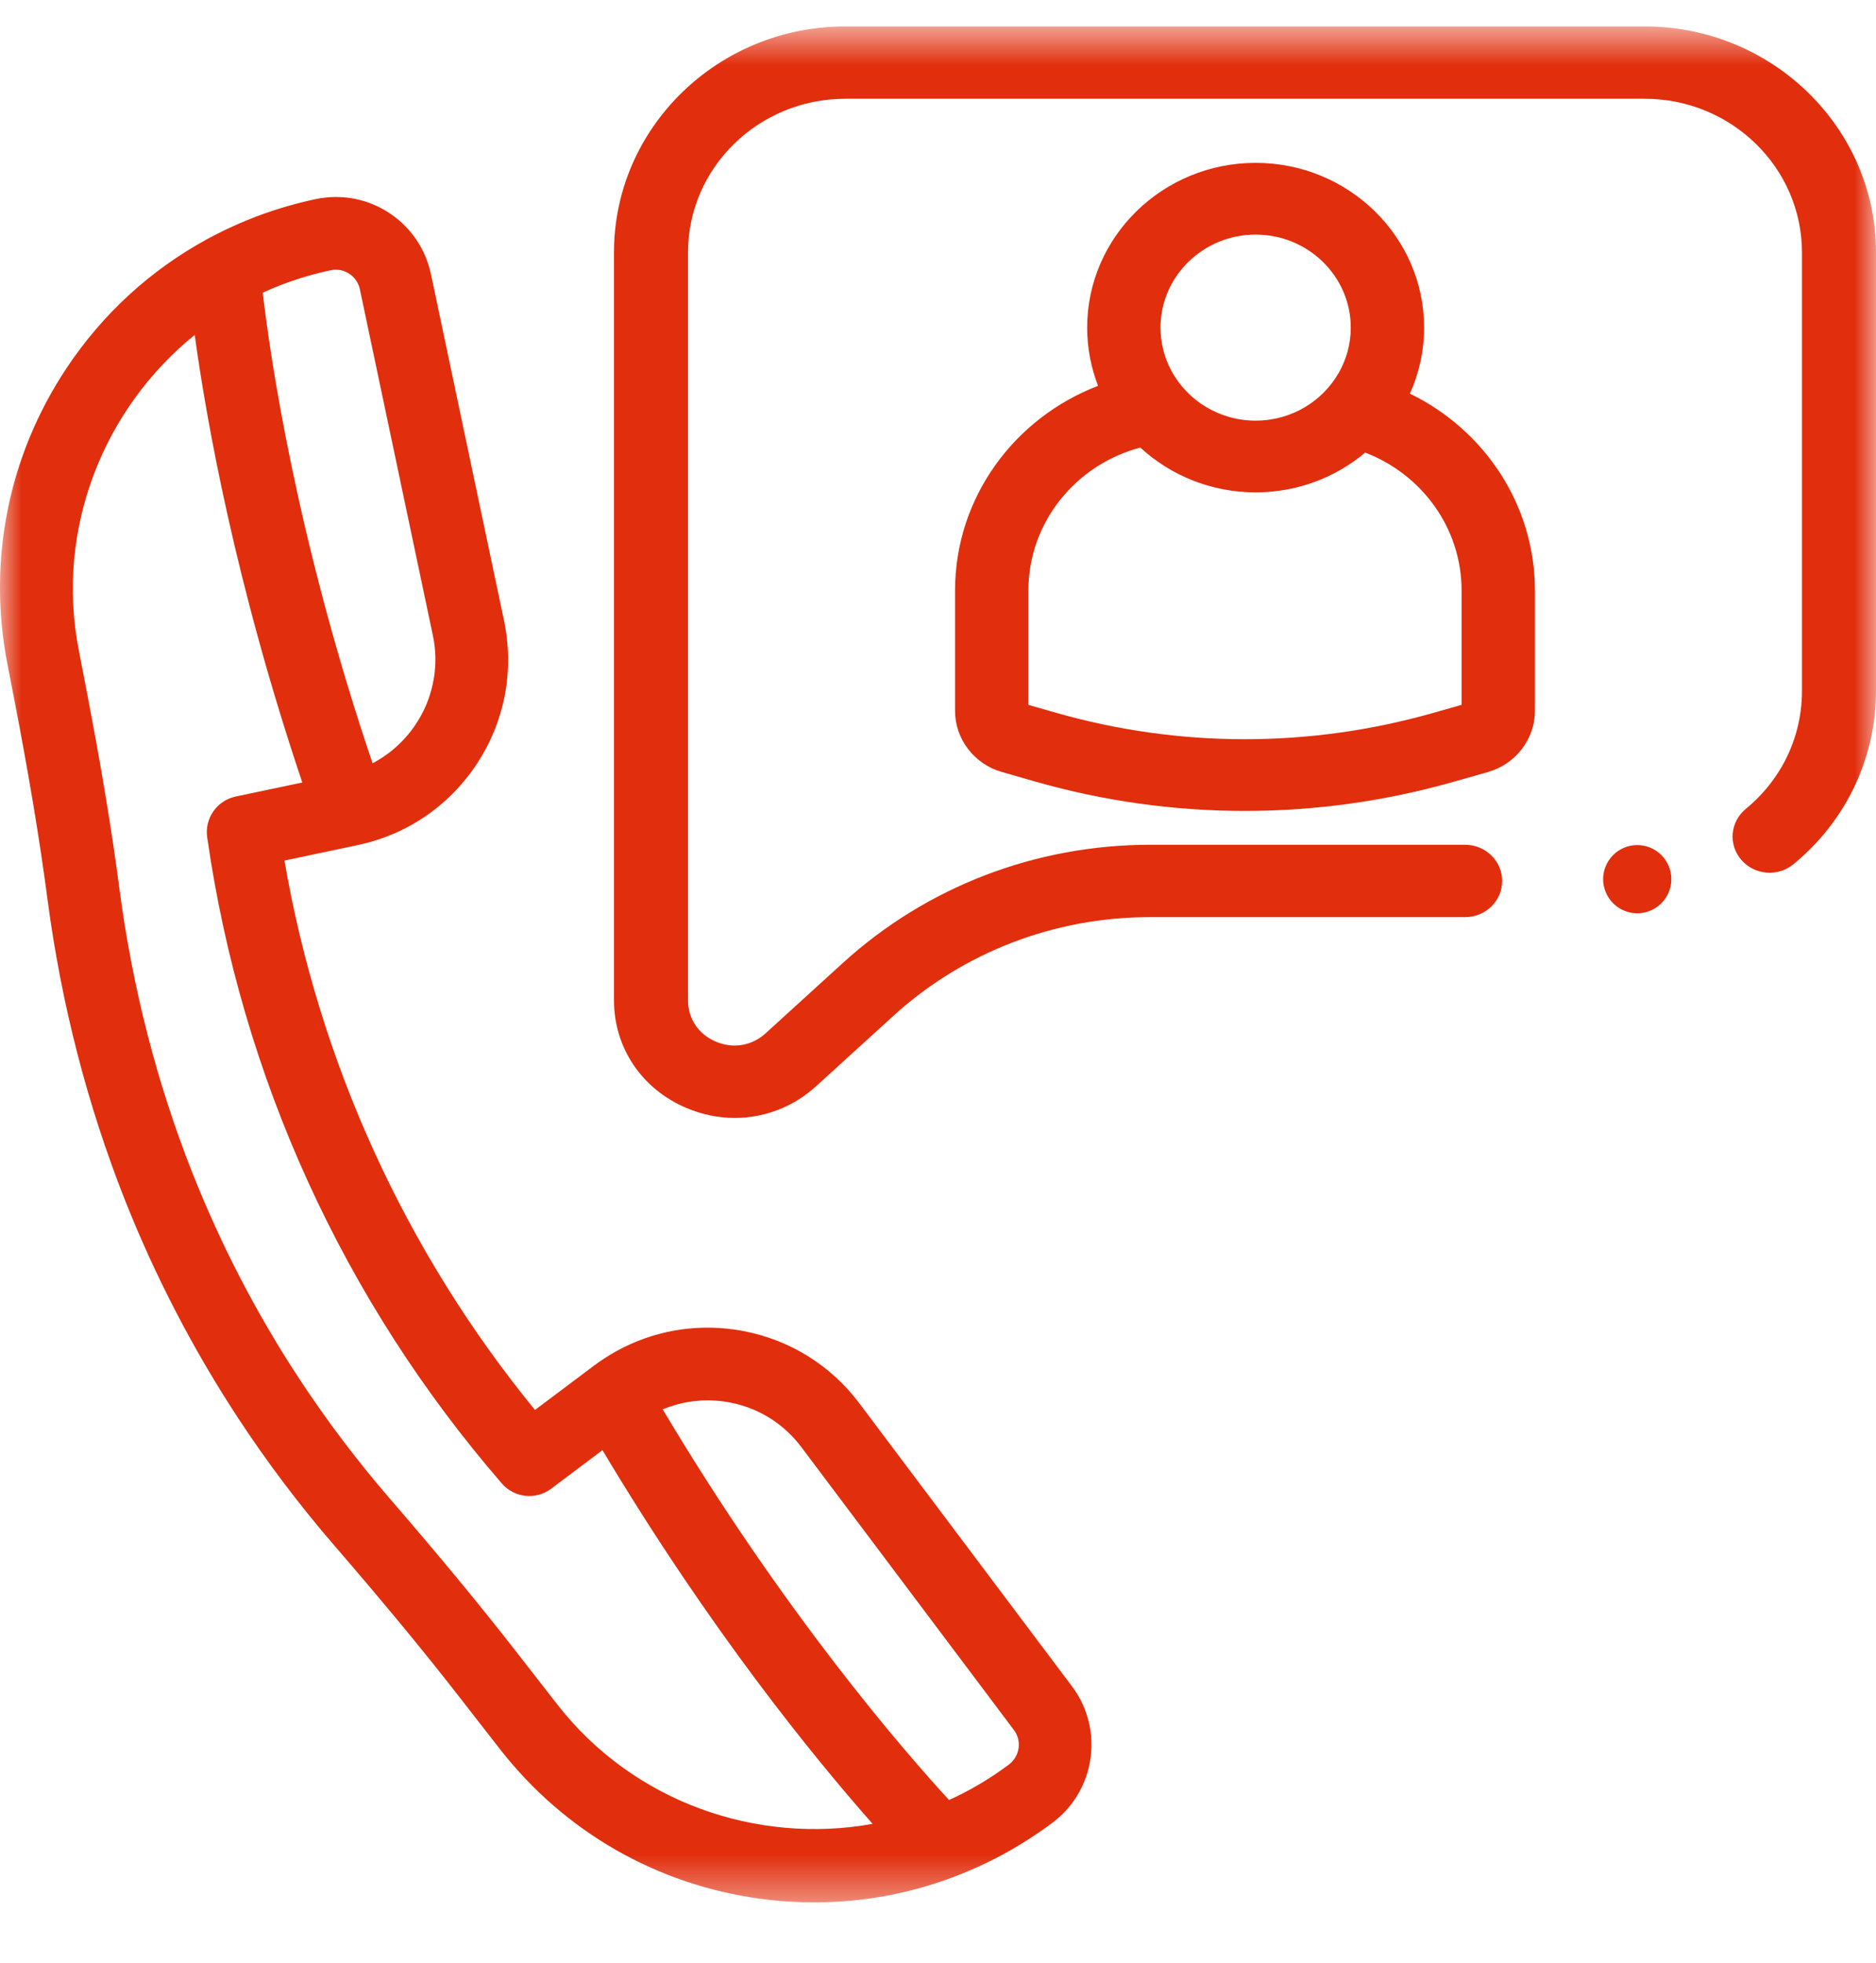 <svg width="43" height="45" viewBox="0 0 43 45" fill="none" xmlns="http://www.w3.org/2000/svg">
<g clip-path="url(#clip0_2_659)">
<g clip-path="url(#clip1_2_659)">
<g clip-path="url(#clip2_2_659)">
<mask id="mask0_2_659" style="mask-type:luminance" maskUnits="userSpaceOnUse" x="0" y="0" width="43" height="44">
<path d="M43 0.606H0V43.606H43V0.606Z" fill="white"/>
</mask>
<g mask="url(#mask0_2_659)">
<path d="M24.639 38.748C24.617 38.717 24.595 38.686 24.572 38.655L19.699 32.169C19.046 31.299 18.111 30.716 17.049 30.512C16.979 30.498 16.907 30.486 16.835 30.476C15.894 30.342 14.956 30.516 14.137 30.966C13.956 31.066 13.781 31.178 13.613 31.304L12.262 32.319C9.289 28.68 7.317 24.354 6.52 19.725L8.196 19.371C9.332 19.132 10.307 18.464 10.941 17.492C11.253 17.013 11.464 16.489 11.569 15.944C11.584 15.866 11.597 15.788 11.608 15.71C11.636 15.5 11.649 15.288 11.647 15.075C11.643 14.792 11.612 14.506 11.552 14.222L9.878 6.285C9.87 6.248 9.861 6.211 9.851 6.174C9.85 6.169 9.849 6.164 9.847 6.159C9.839 6.128 9.829 6.096 9.82 6.065L9.818 6.061C9.663 5.575 9.347 5.16 8.914 4.877C8.452 4.576 7.907 4.459 7.366 4.541C7.36 4.542 7.354 4.543 7.348 4.543C7.327 4.547 7.306 4.551 7.284 4.555C7.268 4.558 7.252 4.561 7.236 4.564C7.136 4.585 7.037 4.608 6.938 4.633C6.919 4.637 6.9 4.642 6.88 4.647C6.675 4.699 6.473 4.757 6.272 4.823C6.267 4.824 6.262 4.826 6.258 4.828C6.128 4.87 6 4.916 5.873 4.964C5.856 4.97 5.84 4.978 5.823 4.984C5.712 5.027 5.602 5.071 5.493 5.118C5.475 5.126 5.458 5.134 5.441 5.142C5.332 5.19 5.224 5.239 5.117 5.291C5.103 5.298 5.088 5.306 5.074 5.313C4.964 5.367 4.854 5.424 4.745 5.483C4.741 5.485 4.737 5.487 4.733 5.489L4.729 5.492C3.45 6.192 2.35 7.195 1.523 8.442C0.192 10.446 -0.289 12.85 0.168 15.212L0.323 16.009C0.665 17.781 0.908 19.241 1.087 20.602C1.402 22.997 1.999 25.318 2.861 27.5C3.555 29.254 4.43 30.94 5.462 32.511C6.126 33.523 6.867 34.504 7.665 35.428C8.793 36.735 9.686 37.816 10.475 38.829L11.458 40.091C12.936 41.988 15.062 43.208 17.446 43.525C17.854 43.58 18.261 43.606 18.666 43.606C19.75 43.606 20.815 43.412 21.821 43.037C21.826 43.035 21.83 43.034 21.835 43.032C21.849 43.027 21.863 43.021 21.877 43.016C21.941 42.991 22.005 42.966 22.068 42.941C22.093 42.93 22.119 42.92 22.143 42.91C22.229 42.874 22.315 42.837 22.4 42.799C22.419 42.79 22.439 42.781 22.459 42.772C22.531 42.739 22.602 42.704 22.673 42.669C22.711 42.651 22.748 42.633 22.785 42.614C22.843 42.584 22.901 42.553 22.959 42.523C23.01 42.495 23.061 42.467 23.112 42.438C23.158 42.412 23.203 42.386 23.248 42.36C23.314 42.322 23.379 42.282 23.443 42.242C23.476 42.222 23.508 42.203 23.54 42.182C23.623 42.129 23.705 42.075 23.786 42.02C23.802 42.009 23.817 41.999 23.832 41.989C23.929 41.922 24.024 41.854 24.118 41.783C24.12 41.782 24.125 41.778 24.128 41.776L24.129 41.775C24.466 41.522 24.712 41.19 24.858 40.823C24.885 40.757 24.908 40.689 24.928 40.62C25.108 40.003 25.021 39.315 24.639 38.748ZM6.854 6.386L6.859 6.384C6.914 6.367 6.969 6.35 7.024 6.334C7.04 6.329 7.056 6.325 7.071 6.321C7.115 6.308 7.159 6.296 7.203 6.284C7.234 6.276 7.265 6.268 7.295 6.261C7.326 6.253 7.357 6.245 7.389 6.237C7.452 6.222 7.516 6.207 7.58 6.194C7.6 6.19 7.619 6.187 7.638 6.185C7.641 6.184 7.644 6.184 7.647 6.184C7.664 6.183 7.68 6.182 7.696 6.182H7.698C7.761 6.182 7.823 6.193 7.882 6.213L7.887 6.215C7.915 6.225 7.942 6.238 7.968 6.252C7.97 6.253 7.972 6.254 7.974 6.256C7.998 6.269 8.02 6.284 8.041 6.301C8.045 6.304 8.049 6.306 8.052 6.309C8.075 6.328 8.096 6.347 8.115 6.369L8.119 6.372C8.138 6.394 8.156 6.418 8.172 6.443C8.174 6.446 8.175 6.449 8.177 6.452C8.192 6.477 8.206 6.503 8.217 6.531C8.218 6.533 8.219 6.536 8.221 6.539C8.232 6.568 8.241 6.597 8.248 6.628L9.922 14.566C9.932 14.611 9.94 14.655 9.947 14.7C9.948 14.707 9.949 14.714 9.95 14.721C9.956 14.76 9.961 14.798 9.965 14.836L9.965 14.84C9.972 14.905 9.976 14.97 9.979 15.034C9.979 15.037 9.979 15.04 9.979 15.044C9.981 15.103 9.98 15.163 9.978 15.222C9.977 15.251 9.974 15.28 9.972 15.309C9.97 15.337 9.968 15.366 9.965 15.394C9.961 15.43 9.957 15.466 9.952 15.501C9.949 15.519 9.946 15.536 9.943 15.554C9.911 15.749 9.858 15.939 9.784 16.12L9.782 16.126C9.707 16.311 9.61 16.487 9.496 16.651C9.488 16.663 9.48 16.674 9.471 16.686C9.395 16.791 9.311 16.891 9.221 16.985C9.199 17.007 9.177 17.029 9.155 17.05C9.134 17.07 9.113 17.09 9.092 17.109C9.046 17.15 9 17.191 8.951 17.229C8.946 17.232 8.942 17.236 8.937 17.24C8.893 17.274 8.848 17.306 8.802 17.337C8.794 17.343 8.787 17.348 8.78 17.353C8.728 17.387 8.675 17.42 8.62 17.451C8.611 17.456 8.603 17.461 8.594 17.466C8.576 17.476 8.557 17.485 8.539 17.495C6.791 12.326 6.191 8.162 6.022 6.709C6.29 6.586 6.568 6.477 6.854 6.386ZM12.773 39.068L11.79 37.806C10.983 36.77 10.073 35.669 8.926 34.34C8.176 33.471 7.479 32.548 6.855 31.597C5.885 30.121 5.063 28.536 4.411 26.887C3.598 24.833 3.036 22.645 2.739 20.385C2.556 18.989 2.308 17.499 1.958 15.693L1.804 14.896C1.265 12.112 2.382 9.359 4.463 7.677C4.727 9.602 5.387 13.354 6.929 17.936L5.402 18.258C4.973 18.349 4.687 18.757 4.749 19.191C5.535 24.684 7.87 29.806 11.502 34.003C11.788 34.334 12.282 34.387 12.632 34.124L13.809 33.24C16.269 37.36 18.673 40.303 20.001 41.806C17.353 42.283 14.524 41.316 12.773 39.068ZM23.124 40.447C23.025 40.521 22.925 40.592 22.824 40.66C22.821 40.662 22.817 40.665 22.814 40.667C22.473 40.897 22.118 41.093 21.753 41.259C20.722 40.137 17.966 36.967 15.19 32.305C15.193 32.304 15.196 32.303 15.199 32.301C15.245 32.282 15.292 32.265 15.339 32.248C15.353 32.243 15.367 32.239 15.382 32.234C15.422 32.22 15.463 32.208 15.504 32.196C15.516 32.193 15.527 32.19 15.538 32.187C15.59 32.173 15.643 32.161 15.696 32.15C15.704 32.148 15.713 32.147 15.722 32.145C15.767 32.137 15.812 32.13 15.857 32.123C15.871 32.121 15.885 32.12 15.899 32.118C15.946 32.112 15.994 32.108 16.041 32.105C16.048 32.104 16.055 32.103 16.062 32.103C16.116 32.1 16.17 32.099 16.225 32.099C16.238 32.099 16.251 32.099 16.264 32.099C16.306 32.1 16.349 32.102 16.392 32.105C16.407 32.105 16.422 32.106 16.437 32.108C16.492 32.112 16.546 32.117 16.601 32.125C16.645 32.132 16.689 32.139 16.733 32.147C16.774 32.155 16.814 32.164 16.855 32.174C17.459 32.319 17.989 32.666 18.367 33.169L23.24 39.655C23.427 39.903 23.376 40.257 23.124 40.447Z" fill="#E12E0D"/>
<path d="M37.699 0.606H19.374C16.451 0.606 14.073 2.93 14.073 5.785V22.926C14.073 24.015 14.708 24.961 15.73 25.395C16.092 25.549 16.469 25.625 16.842 25.625C17.52 25.625 18.182 25.375 18.708 24.896L20.476 23.286C22.079 21.826 24.169 21.022 26.36 21.022H33.583C34.051 21.022 34.431 20.651 34.431 20.193C34.431 19.736 34.051 19.364 33.583 19.364H26.36C23.738 19.364 21.237 20.326 19.319 22.073L17.551 23.683C17.233 23.973 16.805 24.045 16.406 23.875C16.008 23.706 15.77 23.351 15.77 22.926V5.785C15.77 3.844 17.387 2.264 19.374 2.264H37.699C39.686 2.264 41.303 3.844 41.303 5.785V15.843C41.303 16.444 41.146 17.037 40.849 17.557C40.634 17.932 40.354 18.264 40.016 18.541C39.657 18.835 39.61 19.358 39.912 19.709C40.213 20.059 40.748 20.105 41.107 19.81C41.603 19.403 42.015 18.917 42.33 18.365C42.768 17.598 43 16.726 43 15.843V5.785C43 2.93 40.622 0.606 37.699 0.606Z" fill="#E12E0D"/>
<path d="M32.317 9.023C32.525 8.559 32.642 8.047 32.642 7.51C32.642 5.427 30.91 3.733 28.78 3.733C26.651 3.733 24.919 5.427 24.919 7.51C24.919 7.979 25.008 8.429 25.169 8.844C23.252 9.578 21.891 11.404 21.891 13.535V16.298C21.891 16.939 22.33 17.514 22.96 17.694L23.711 17.91C25.288 18.362 26.91 18.588 28.533 18.588C30.146 18.588 31.759 18.364 33.328 17.917L34.111 17.694C34.741 17.514 35.182 16.94 35.182 16.297V13.535C35.182 11.56 34.013 9.848 32.317 9.023ZM28.78 5.377C29.983 5.377 30.961 6.334 30.961 7.51C30.961 7.883 30.862 8.234 30.689 8.54C30.317 9.197 29.601 9.642 28.78 9.642C27.944 9.642 27.217 9.179 26.851 8.502C26.691 8.205 26.6 7.868 26.6 7.51C26.6 6.334 27.578 5.377 28.78 5.377ZM33.501 16.156L32.858 16.339C30.02 17.148 27.021 17.146 24.184 16.332L23.572 16.157V13.535C23.572 11.97 24.661 10.649 26.137 10.259C26.829 10.895 27.759 11.286 28.78 11.286C29.739 11.286 30.616 10.942 31.292 10.374C32.584 10.869 33.501 12.099 33.501 13.535V16.156Z" fill="#E12E0D"/>
<path d="M38.294 19.999C38.284 19.949 38.269 19.9 38.249 19.853C38.229 19.805 38.206 19.76 38.177 19.718C38.149 19.675 38.116 19.635 38.08 19.599C38.044 19.563 38.004 19.53 37.961 19.502C37.919 19.474 37.874 19.45 37.826 19.43C37.779 19.41 37.73 19.396 37.68 19.386C37.579 19.365 37.476 19.365 37.375 19.386C37.325 19.396 37.276 19.41 37.228 19.43C37.181 19.45 37.136 19.474 37.093 19.502C37.05 19.53 37.011 19.563 36.975 19.599C36.939 19.635 36.906 19.675 36.878 19.718C36.849 19.76 36.825 19.805 36.806 19.853C36.786 19.9 36.77 19.949 36.761 19.999C36.751 20.049 36.745 20.101 36.745 20.152C36.745 20.203 36.751 20.254 36.761 20.305C36.771 20.354 36.786 20.404 36.806 20.451C36.825 20.498 36.849 20.544 36.878 20.586C36.906 20.629 36.939 20.669 36.975 20.705C37.011 20.741 37.05 20.773 37.093 20.802C37.136 20.831 37.181 20.855 37.228 20.874C37.276 20.894 37.325 20.909 37.375 20.919C37.425 20.929 37.477 20.934 37.527 20.934C37.578 20.934 37.63 20.929 37.68 20.919C37.73 20.909 37.779 20.894 37.826 20.874C37.874 20.855 37.919 20.831 37.961 20.802C38.004 20.773 38.044 20.741 38.08 20.705C38.116 20.669 38.149 20.629 38.177 20.586C38.206 20.544 38.229 20.498 38.249 20.451C38.269 20.404 38.284 20.354 38.294 20.305C38.304 20.254 38.309 20.203 38.309 20.152C38.309 20.101 38.304 20.049 38.294 19.999Z" fill="#E12E0D"/>
</g>
</g>
</g>
</g>
<defs>
<clipPath id="clip0_2_659">
<rect width="43" height="44" fill="white" transform="translate(0 0.33)"/>
</clipPath>
<clipPath id="clip1_2_659">
<rect width="43" height="44" fill="white" transform="translate(0 0.33)"/>
</clipPath>
<clipPath id="clip2_2_659">
<rect width="43" height="44" fill="white" transform="translate(0 0.33)"/>
</clipPath>
</defs>
</svg>
